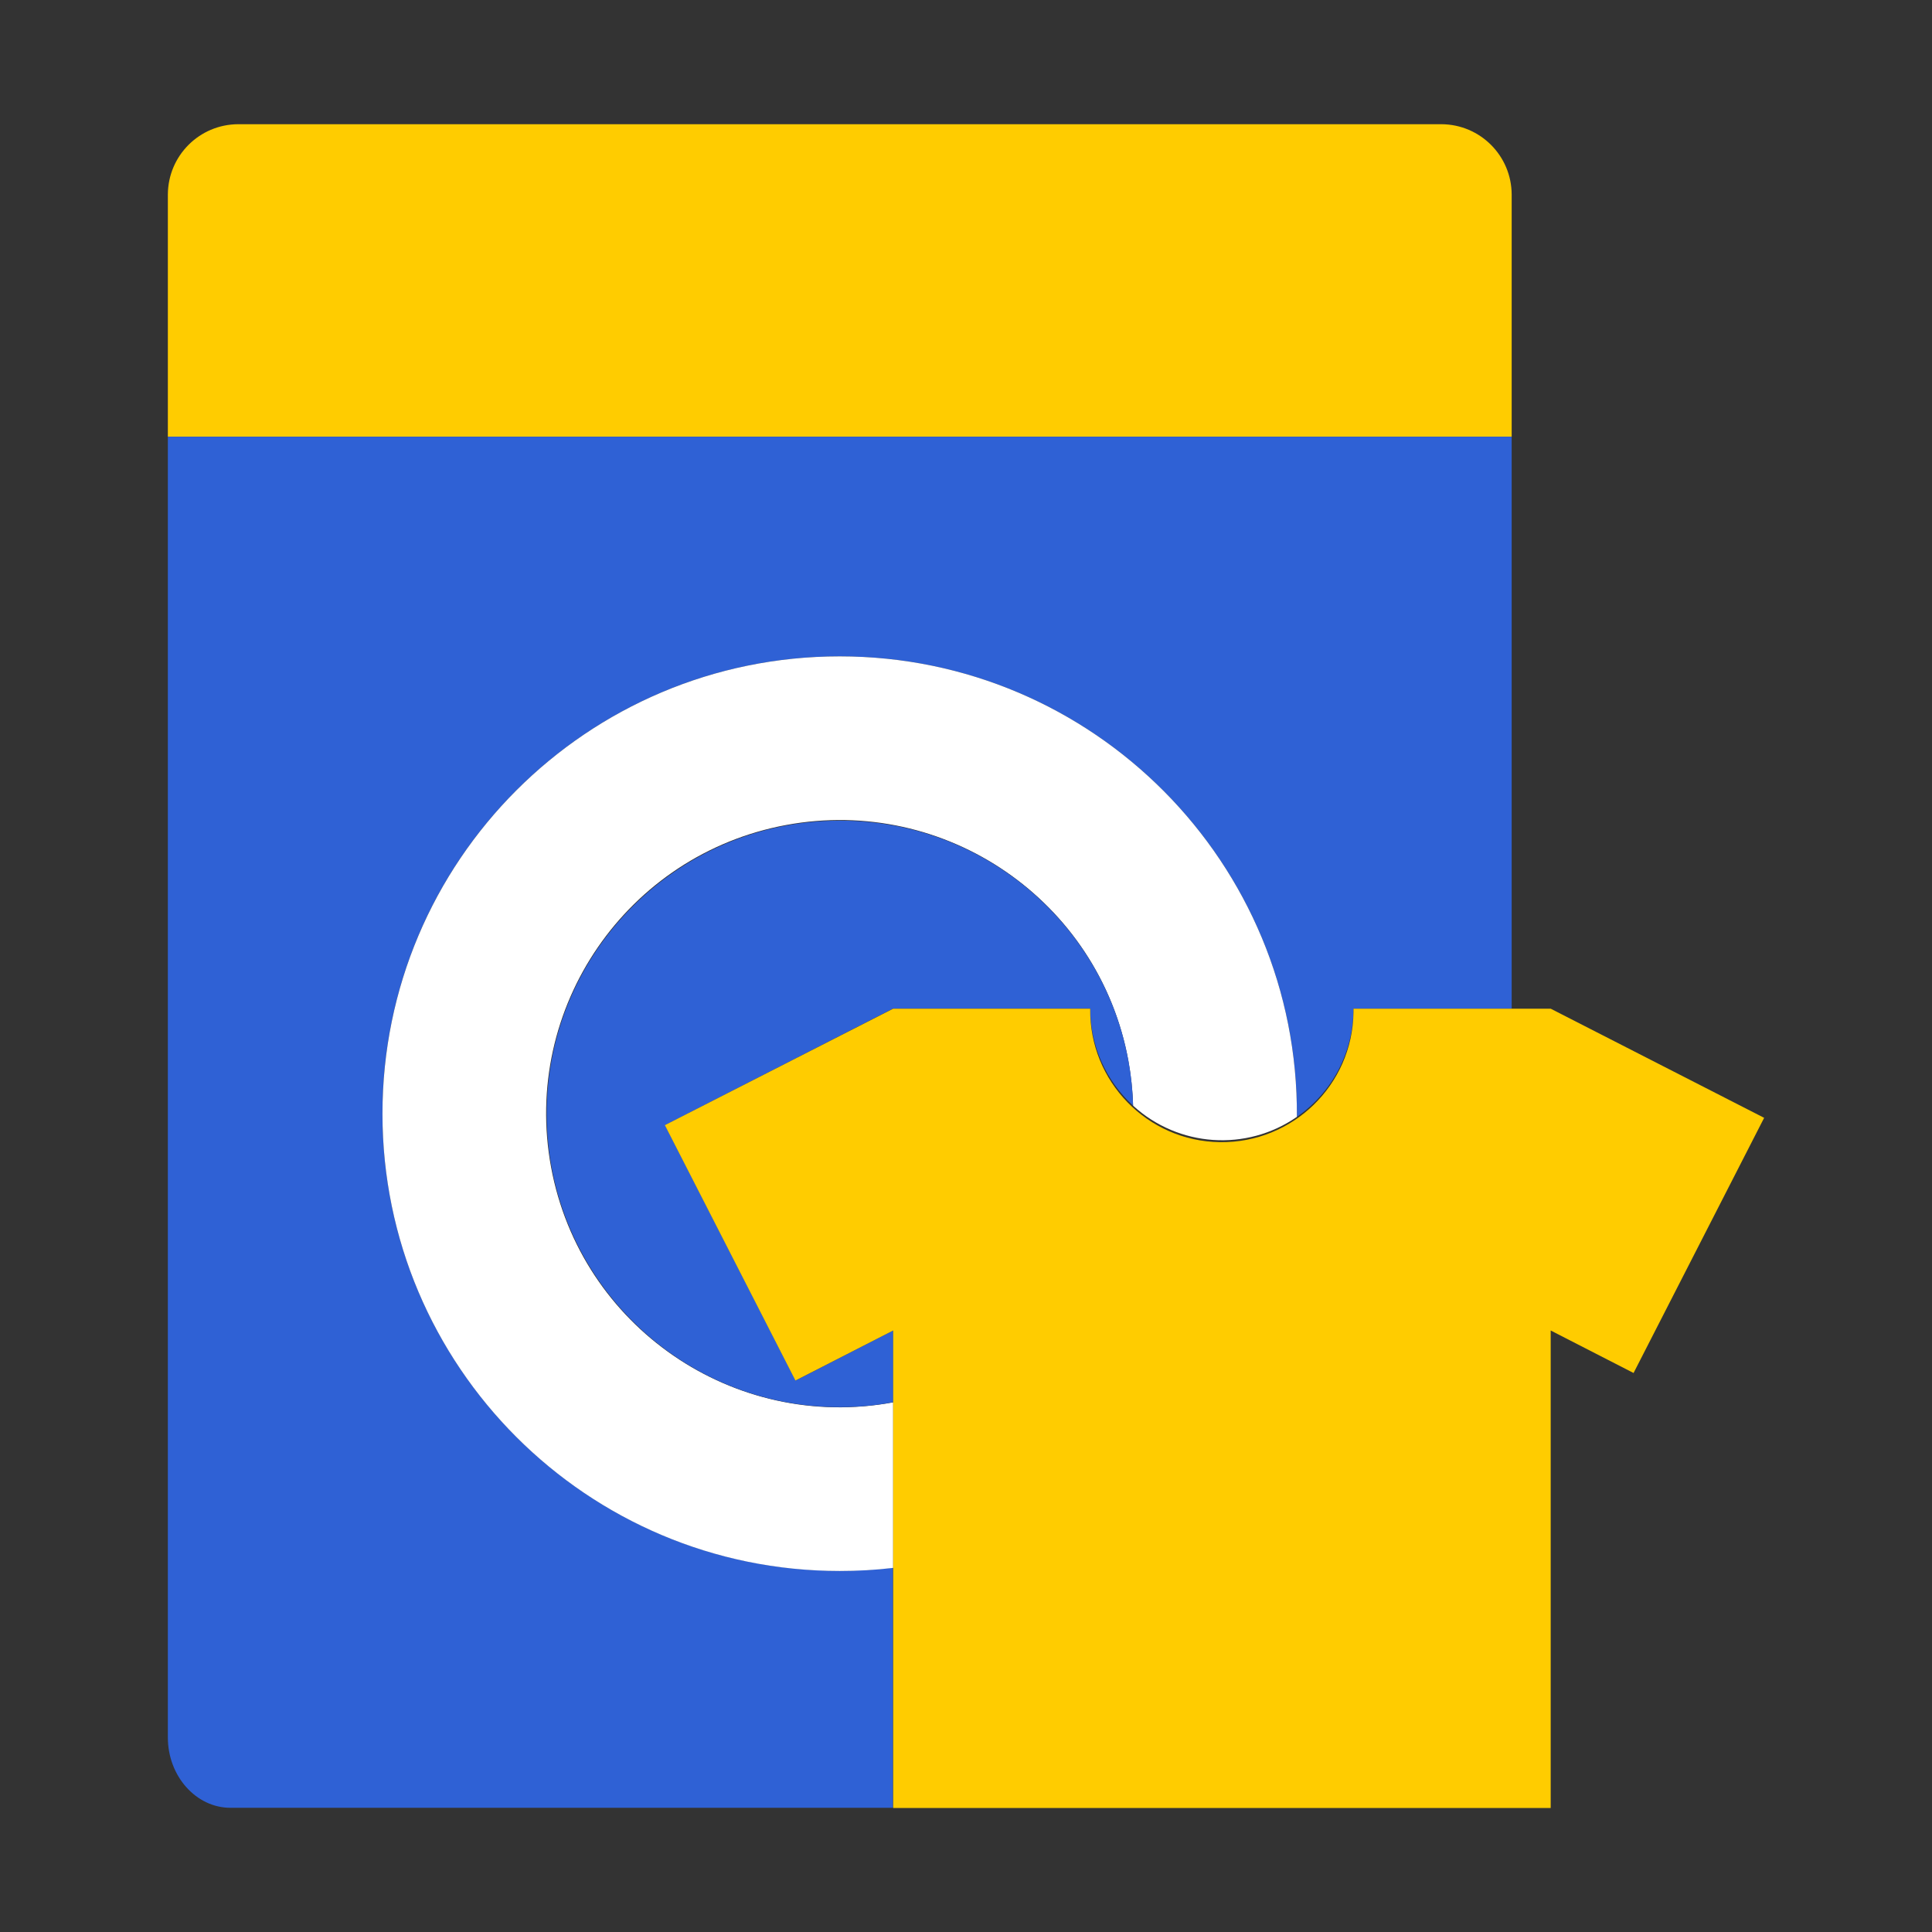 <?xml version="1.0" encoding="utf-8"?>
<!-- Generator: Adobe Illustrator 22.1.0, SVG Export Plug-In . SVG Version: 6.00 Build 0)  -->
<svg version="1.1" id="main" xmlns="http://www.w3.org/2000/svg" xmlns:xlink="http://www.w3.org/1999/xlink" x="0px" y="0px"
	 viewBox="0 0 1000.2 1000.2" style="enable-background:new 0 0 1000.2 1000.2;" xml:space="preserve">
<rect x="0" y="0" width="1000.2" height="1000.2" fill="#333333" stroke="none"/>
<style type="text/css">
	.st0{display:none;fill:none;stroke:#FFFFFF;stroke-width:0.25;stroke-miterlimit:10;stroke-opacity:0;}
	.st1{fill:#FFCC00;}
	.st2{fill:#2F61D5;}
	.st3{fill:#FFFFFF;}
	.st4{fill:none;}
</style>
<title>laundry_selected</title>
<rect id="frame" x="0.1" y="0.1" class="st0" width="1000" height="1000"/>
<g id="laundry">
	<g id="selected">
		<path class="st1" d="M86.9,226.1h695.7V100.7c-0.1-20.1-16.3-36.3-36.4-36.4H123.3c-20.1,0.1-36.3,16.3-36.4,36.4V226.1z"/>
		<path class="st2" d="M782.6,226.1H86.9v673.4c0,20,14.6,36.4,32.4,36.4h343V811.6c-9.2,1.1-18.4,1.6-27.7,1.6
			C304,813.2,198,707.2,198,576.5c0-130.7,106-236.7,236.7-236.7c131.4,0,237.6,107,236.7,238.4c18.4-12.7,29.3-33.6,29.3-56h81.9
			V226.1z"/>
		<path class="st3" d="M671.4,578.2c0.9-131.4-105.3-238.4-236.7-238.4C304,339.8,198,445.8,198,576.6
			c0,130.7,106,236.7,236.7,236.7c9.2,0,18.5-0.5,27.7-1.6V726c-82.5,15.3-161.8-39.2-177.1-121.7C270,521.7,324.5,442.4,407,427.1
			c82.5-15.3,161.8,39.2,177.1,121.7c1.4,7.8,2.3,15.7,2.5,23.6C610.1,593.9,645.3,596.3,671.4,578.2L671.4,578.2z"/>
		<path class="st2" d="M586.6,572.4c-2.3-83.8-72.2-149.9-156-147.5c-83.8,2.3-149.9,72.2-147.5,156s72.2,149.9,156,147.5
			c7.8-0.2,15.6-1,23.3-2.5v-37.1l-50.5,25.9l-67.6-132.2l118.1-60.4h102C564.4,541.3,572.5,559.5,586.6,572.4z"/>
		<path class="st1" d="M462.4,522.2h102c-0.5,37.6,29.6,68.6,67.2,69.1c37.6,0.5,68.6-29.6,69.1-67.2c0-0.6,0-1.3,0-1.9h102.1
			l110.5,56.5l-67.6,132.1l-42.9-22V936H462.4V688.8l-50.6,25.9l-67.6-132.2L462.4,522.2z"/>
		<path class="st1" d="M568.4,145.2h0.8c9.8,0,17.7-7.9,17.7-17.7s-7.9-17.7-17.7-17.7c0,0,0,0,0,0h-0.8c-9.8,0-17.7,7.9-17.7,17.7
			S558.6,145.2,568.4,145.2C568.4,145.2,568.4,145.2,568.4,145.2z"/>
		<path class="st1" d="M624,145.2h81.3c9.8,0,17.7-7.9,17.7-17.7c0-9.8-7.9-17.7-17.7-17.7H624c-9.8,0-17.7,7.9-17.7,17.7
			C606.2,137.3,614.1,145.2,624,145.2C623.9,145.2,623.9,145.2,624,145.2z"/>
		<path class="st1" d="M497.5,145.2h0.8c9.8,0,17.7-7.9,17.7-17.7c0-9.8-7.9-17.7-17.7-17.7h-0.8c-9.8,0-17.7,7.9-17.7,17.7
			C479.8,137.3,487.8,145.2,497.5,145.2z"/>
		<path class="st4" d="M921.4,562.9l-110.5-56.5c-2.5-1.3-5.3-1.9-8.1-1.9h-2.5V100.7c0-29.9-24.2-54.1-54.1-54.1H123.3
			c-29.9,0-54.1,24.2-54.1,54.1v798.9c0,29.8,22.5,54.1,50.1,54.1h683.5c9.8,0,17.7-7.9,17.7-17.7V717.8l17.1,8.8
			c8.7,4.5,19.4,1,23.8-7.7c0,0,0,0,0,0l67.6-132.2C933.5,578,930.1,567.4,921.4,562.9z M123.3,82h622.9c10.3,0,18.7,8.4,18.7,18.7
			v107.7H104.7V100.7C104.7,90.4,113,82,123.3,82z M104.7,899.6V310.2h63.6c9.8,0,17.7-7.9,17.7-17.7c0-9.8-7.9-17.7-17.7-17.7
			h-63.6v-30.9h660.2v260.6h-64.2c-9.4,0-17.1,7.3-17.7,16.6c-26-116.3-129.2-198.9-248.4-199c-140.3,0-254.4,114.2-254.4,254.5
			S294.4,831,434.7,831c3.3,0,6.6-0.1,10-0.2v87.5H119.3C111.4,918.2,104.7,909.7,104.7,899.6z M328.4,590.6l56.5,110.5
			c-68.8-27.6-102.2-105.8-74.6-174.6S416.2,424.3,485,451.9c26,10.5,48.2,28.8,63.2,52.5h-85.8c-2.8,0-5.6,0.7-8.1,1.9l-118.2,60.5
			C327.4,571.3,324,581.9,328.4,590.6C328.4,590.6,328.4,590.6,328.4,590.6z M603.9,563.6c-6.7-88.5-80.5-156.8-169.2-156.8
			C341.2,406.8,265,483,265,576.6c0.1,93.6,76,169.5,169.7,169.6c3.3,0,6.6-0.1,10-0.3v49.4c-3.3,0.2-6.7,0.2-10,0.2
			c-120.8,0-219-98.3-219-219s98.3-219,219-219c117.6,0,214.2,92.9,218.8,210.5C637.4,575.4,618.5,573.8,603.9,563.6z M838,687
			l-27.2-13.9c-8.7-4.5-19.4-1-23.8,7.7c-1.3,2.5-1.9,5.2-1.9,8v229.4H480.1v-46.7h117.3c9.8,0,17.7-7.9,17.7-17.7
			s-7.9-17.7-17.7-17.7H480.1V688.8c0-9.8-7.9-17.7-17.7-17.7c-2.8,0-5.6,0.7-8.1,1.9l-34.8,17.8L368,590.3l98.6-50.4h81.9
			c3.6,17.1,12.4,32.7,25.2,44.7c0.6,0.7,1.3,1.3,2.1,1.9c29.3,26,72.5,28.8,104.9,6.8c0.7-0.4,1.4-0.9,2-1.4
			c17.4-12.5,29.5-31,34-52h81.9l90.9,46.5L838,687z"/>
	</g>
</g>
</svg>
